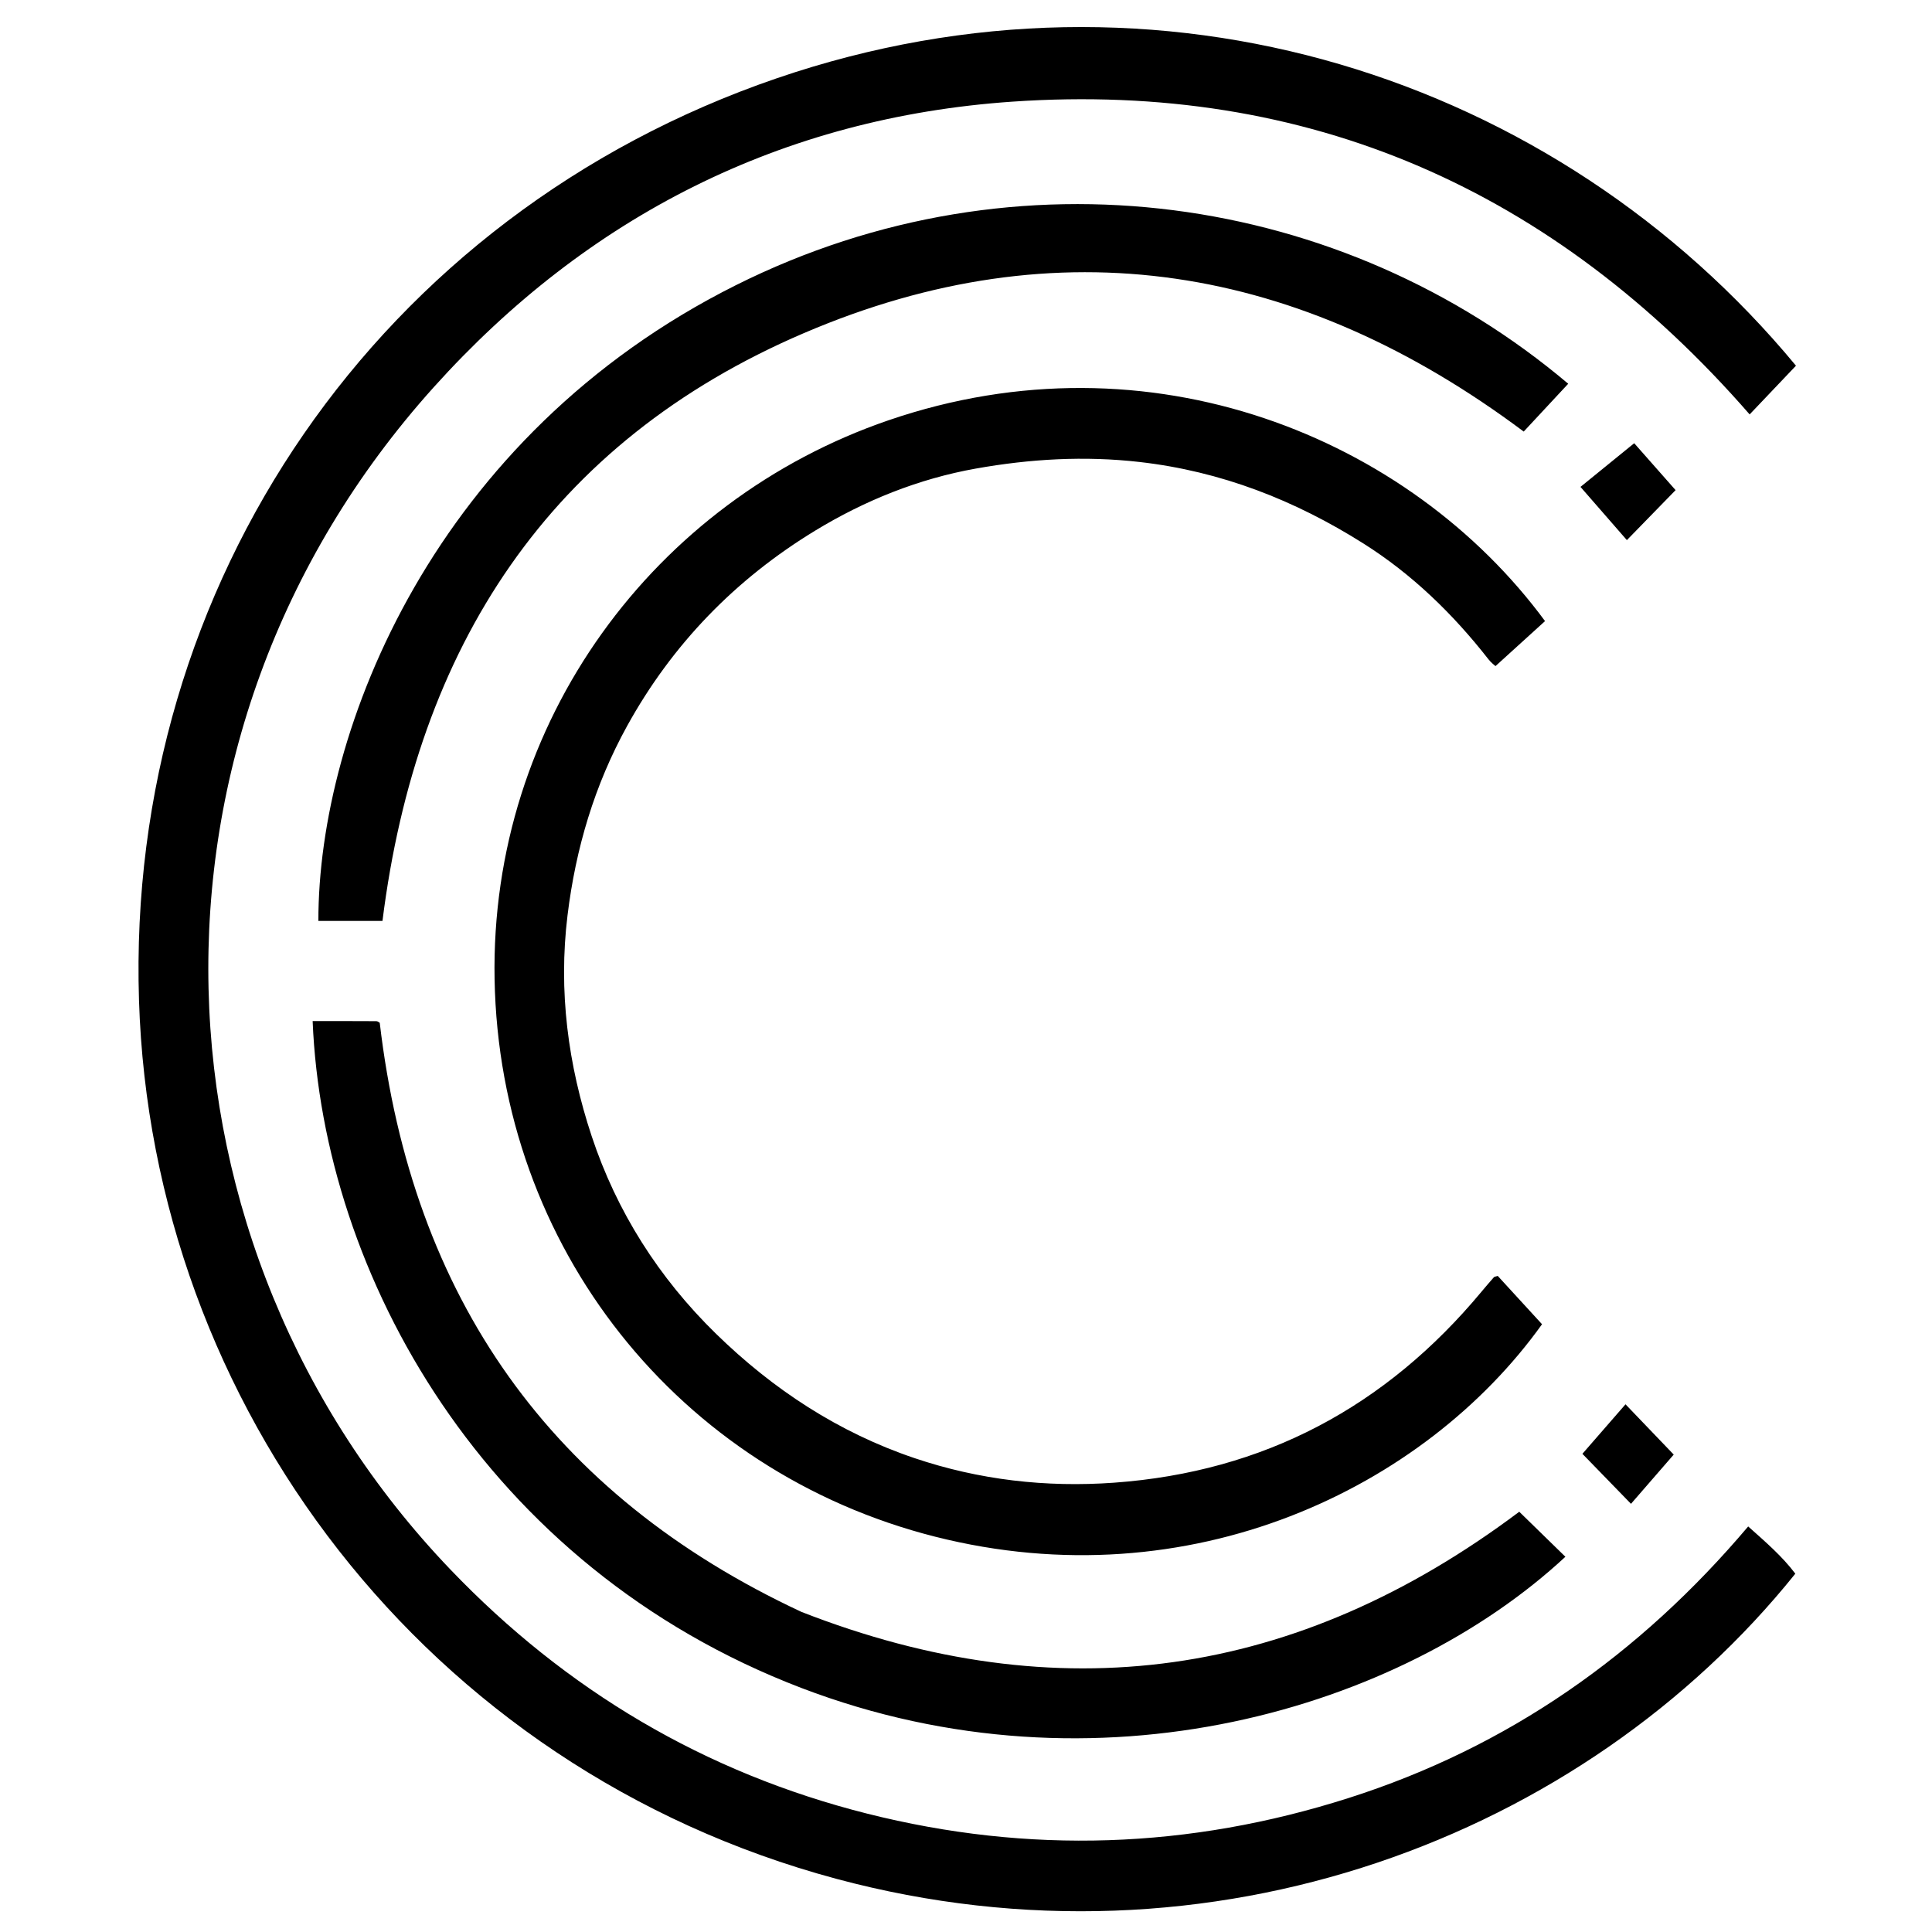 <?xml version="1.0" encoding="iso-8859-1"?>
<!-- Generator: Adobe Illustrator 19.0.0, SVG Export Plug-In . SVG Version: 6.00 Build 0)  -->
<svg version="1.1" id="Layer_1" xmlns="http://www.w3.org/2000/svg" xmlns:xlink="http://www.w3.org/1999/xlink" x="0px" y="0px"
	 viewBox="0 0 500 500" enable-background="new 0 0 500 500" xml:space="preserve">
<path d="M464.796,94.643c-3.822,4.019-7.717,8.116-11.988,12.607c-50.627-58.122-114.151-86.233-190.87-80.938
	c-59.556,4.11-109.864,29.639-149.678,73.89c-81.376,90.444-75.496,222.664,4.33,306.012
	c29.912,31.231,65.769,52.545,107.799,63.145c41.879,10.562,83.349,9.123,124.55-4.006c41.368-13.182,75.376-37.07,103.49-70.308
	c4.567,4.07,8.837,7.751,12.2,12.225c-54.735,68.169-151.218,105.009-248.156,78.976C110.217,457.71,39.278,363.735,35.972,258.874
	C32.57,150.97,98.06,55.516,201.056,20.25C300.021-13.635,402.779,19.725,464.796,94.643z M229.895,108.786
	c-60.5,20.763-103.12,77.933-101.897,144.667c1.268,69.201,47.525,127.404,114.019,144.241
	c66.014,16.715,126.642-12.481,157.06-54.983c-3.93-4.288-7.768-8.475-11.459-12.502c-0.615,0.193-0.872,0.193-0.984,0.321
	c-1.082,1.232-2.154,2.474-3.202,3.736c-24.776,29.807-56.322,46.656-95.107,49.453c-17.613,1.27-34.962-0.713-51.678-6.367
	c-19.585-6.624-36.537-17.722-51.32-32.152c-14.831-14.476-25.725-31.639-32.199-51.158c-6.116-18.442-8.654-37.524-6.251-57.164
	c2.125-17.366,6.994-33.715,15.416-48.985c11.676-21.171,28.055-38.004,48.623-50.532c12.838-7.819,26.8-13.453,41.652-16.098
	c13.984-2.49,28.054-3.332,42.369-1.699c21.095,2.406,40.142,9.882,57.88,21.069c12.63,7.965,23.22,18.253,32.406,30.005
	c0.706,0.903,1.664,1.609,1.812,1.749c4.374-3.973,8.463-7.687,12.822-11.647C364.813,113.196,297.628,85.54,229.895,108.786z
	 M207.384,436.839c76.578,29.279,155.339,5.426,197.739-33.952c-4.03-3.931-8.039-7.843-11.94-11.649
	c-57.577,43.227-119.291,51.916-185.788,25.912C142.46,386.84,106.63,335.721,98.276,264.698c-0.153-0.077-0.516-0.416-0.881-0.418
	c-5.337-0.034-10.675-0.024-16.483-0.024C83.583,329.675,125.243,405.434,207.384,436.839z M208.065,86.202
	c65.942-28.24,128.394-17.786,186.272,25.487c3.811-4.095,7.661-8.232,11.517-12.375c-58.252-49.243-142.418-62.014-215.407-25.508
	C112.553,112.766,82.338,188.669,82.396,238.329c5.675,0,11.345,0,16.589,0C107.872,167.516,142.104,114.45,208.065,86.202z
	 M421.035,139.782c4.459-4.576,8.386-8.606,12.607-12.937c-4.187-4.745-7.92-8.976-10.712-12.14
	c-4.759,3.869-9.035,7.345-13.901,11.301C413.491,131.126,417.173,135.35,421.035,139.782z M420.681,363.431
	c-3.891,4.47-7.592,8.721-11.156,12.816c4.313,4.439,8.25,8.491,12.574,12.941c3.867-4.454,7.454-8.586,11.061-12.74
	C428.66,371.755,424.77,367.697,420.681,363.431z"/>
</svg>
